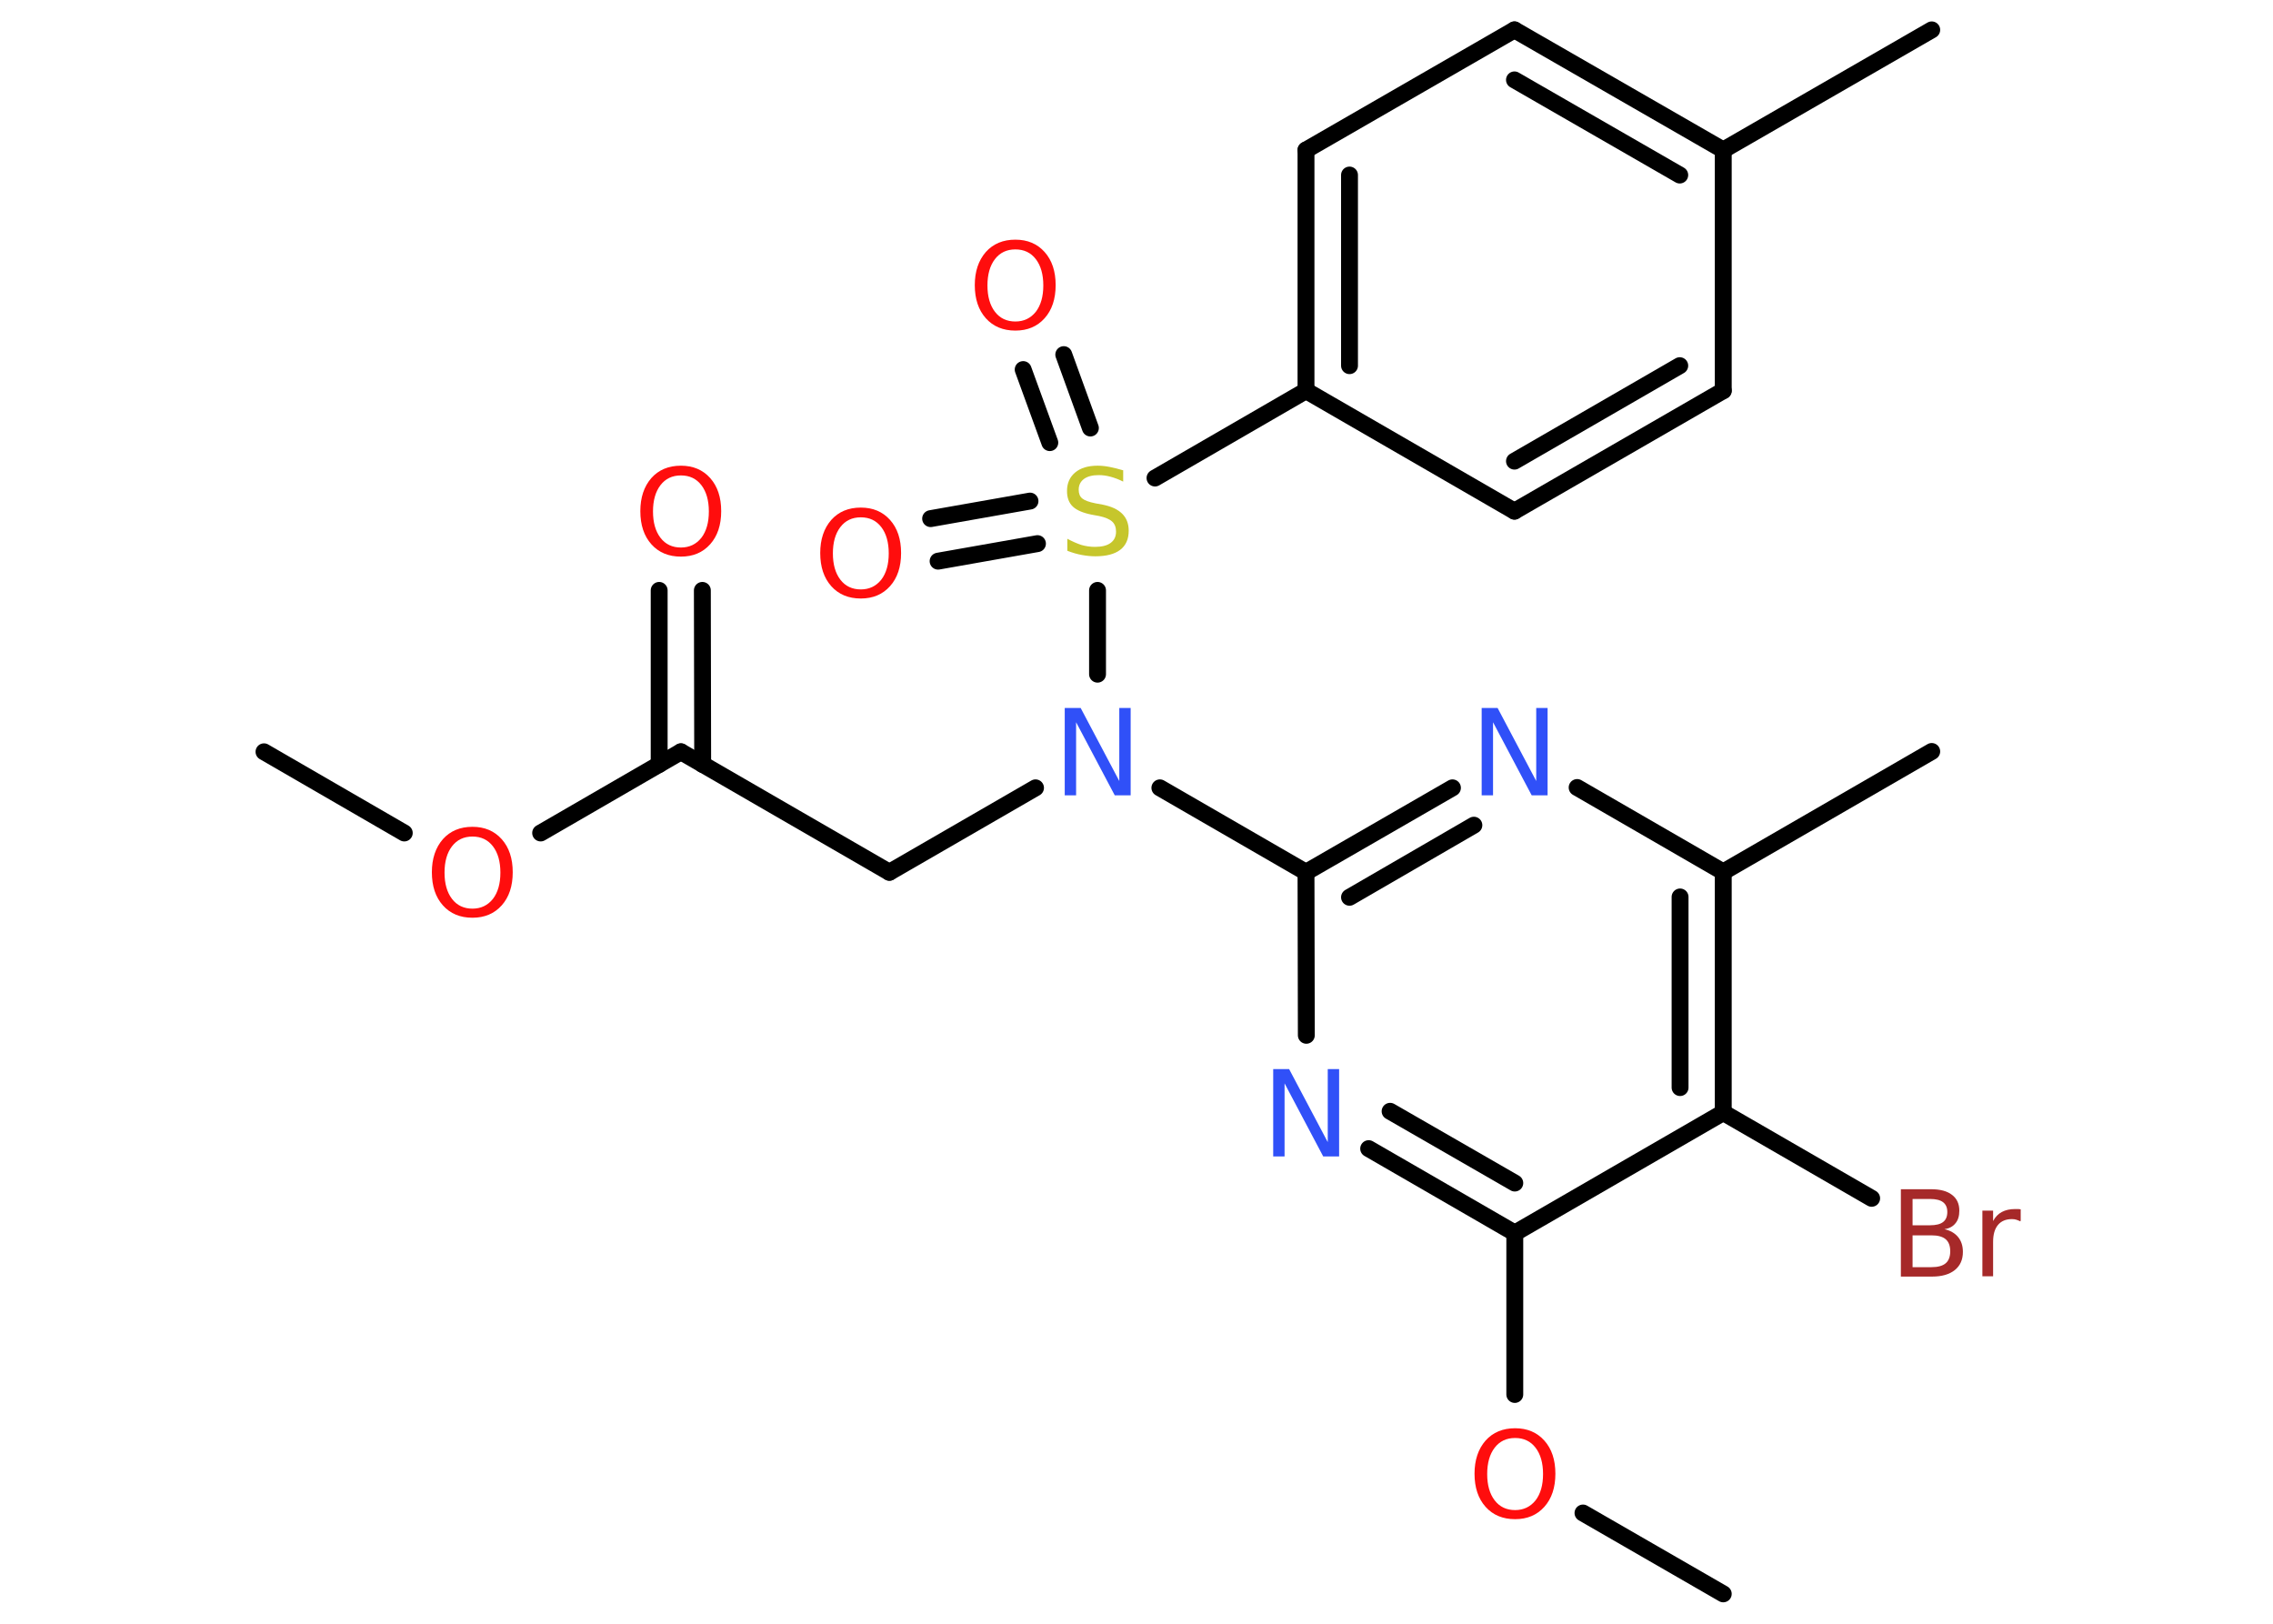 <?xml version='1.0' encoding='UTF-8'?>
<!DOCTYPE svg PUBLIC "-//W3C//DTD SVG 1.1//EN" "http://www.w3.org/Graphics/SVG/1.1/DTD/svg11.dtd">
<svg version='1.2' xmlns='http://www.w3.org/2000/svg' xmlns:xlink='http://www.w3.org/1999/xlink' width='70.0mm' height='50.0mm' viewBox='0 0 70.0 50.0'>
  <desc>Generated by the Chemistry Development Kit (http://github.com/cdk)</desc>
  <g stroke-linecap='round' stroke-linejoin='round' stroke='#000000' stroke-width='.52' fill='#FF0D0D'>
    <rect x='.0' y='.0' width='70.0' height='50.0' fill='#FFFFFF' stroke='none'/>
    <g id='mol1' class='mol'>
      <line id='mol1bnd1' class='bond' x1='8.13' y1='23.15' x2='12.45' y2='25.65'/>
      <line id='mol1bnd2' class='bond' x1='16.65' y1='25.65' x2='20.97' y2='23.15'/>
      <g id='mol1bnd3' class='bond'>
        <line x1='20.3' y1='23.54' x2='20.3' y2='18.18'/>
        <line x1='21.64' y1='23.54' x2='21.63' y2='18.18'/>
      </g>
      <line id='mol1bnd4' class='bond' x1='20.97' y1='23.15' x2='27.39' y2='26.86'/>
      <line id='mol1bnd5' class='bond' x1='27.39' y1='26.86' x2='31.89' y2='24.26'/>
      <line id='mol1bnd6' class='bond' x1='35.72' y1='24.26' x2='40.22' y2='26.86'/>
      <g id='mol1bnd7' class='bond'>
        <line x1='44.73' y1='24.26' x2='40.22' y2='26.86'/>
        <line x1='45.39' y1='25.41' x2='41.56' y2='27.63'/>
      </g>
      <line id='mol1bnd8' class='bond' x1='48.57' y1='24.25' x2='53.07' y2='26.85'/>
      <line id='mol1bnd9' class='bond' x1='53.07' y1='26.85' x2='59.49' y2='23.14'/>
      <g id='mol1bnd10' class='bond'>
        <line x1='53.07' y1='34.26' x2='53.07' y2='26.85'/>
        <line x1='51.74' y1='33.49' x2='51.74' y2='27.62'/>
      </g>
      <line id='mol1bnd11' class='bond' x1='53.07' y1='34.26' x2='57.64' y2='36.9'/>
      <line id='mol1bnd12' class='bond' x1='53.07' y1='34.26' x2='46.65' y2='37.97'/>
      <line id='mol1bnd13' class='bond' x1='46.65' y1='37.97' x2='46.65' y2='42.94'/>
      <line id='mol1bnd14' class='bond' x1='48.75' y1='46.59' x2='53.07' y2='49.08'/>
      <g id='mol1bnd15' class='bond'>
        <line x1='42.15' y1='35.37' x2='46.65' y2='37.97'/>
        <line x1='42.81' y1='34.22' x2='46.65' y2='36.43'/>
      </g>
      <line id='mol1bnd16' class='bond' x1='40.22' y1='26.86' x2='40.23' y2='31.88'/>
      <line id='mol1bnd17' class='bond' x1='33.8' y1='20.76' x2='33.8' y2='18.18'/>
      <g id='mol1bnd18' class='bond'>
        <line x1='32.33' y1='13.63' x2='31.51' y2='11.38'/>
        <line x1='33.58' y1='13.18' x2='32.76' y2='10.92'/>
      </g>
      <g id='mol1bnd19' class='bond'>
        <line x1='31.95' y1='16.74' x2='28.89' y2='17.28'/>
        <line x1='31.72' y1='15.43' x2='28.66' y2='15.97'/>
      </g>
      <line id='mol1bnd20' class='bond' x1='35.57' y1='14.72' x2='40.22' y2='12.03'/>
      <g id='mol1bnd21' class='bond'>
        <line x1='40.22' y1='4.62' x2='40.22' y2='12.03'/>
        <line x1='41.56' y1='5.39' x2='41.56' y2='11.26'/>
      </g>
      <line id='mol1bnd22' class='bond' x1='40.22' y1='4.62' x2='46.64' y2='.92'/>
      <g id='mol1bnd23' class='bond'>
        <line x1='53.07' y1='4.62' x2='46.64' y2='.92'/>
        <line x1='51.73' y1='5.39' x2='46.64' y2='2.46'/>
      </g>
      <line id='mol1bnd24' class='bond' x1='53.07' y1='4.62' x2='59.49' y2='.92'/>
      <line id='mol1bnd25' class='bond' x1='53.07' y1='4.62' x2='53.07' y2='12.03'/>
      <g id='mol1bnd26' class='bond'>
        <line x1='46.64' y1='15.74' x2='53.07' y2='12.03'/>
        <line x1='46.64' y1='14.2' x2='51.73' y2='11.26'/>
      </g>
      <line id='mol1bnd27' class='bond' x1='40.22' y1='12.03' x2='46.64' y2='15.74'/>
      <path id='mol1atm2' class='atom' d='M14.55 25.76q-.4 .0 -.63 .3q-.23 .3 -.23 .81q.0 .51 .23 .81q.23 .3 .63 .3q.39 .0 .63 -.3q.23 -.3 .23 -.81q.0 -.51 -.23 -.81q-.23 -.3 -.63 -.3zM14.55 25.46q.56 .0 .9 .38q.34 .38 .34 1.02q.0 .64 -.34 1.02q-.34 .38 -.9 .38q-.57 .0 -.91 -.38q-.34 -.38 -.34 -1.02q.0 -.63 .34 -1.02q.34 -.38 .91 -.38z' stroke='none'/>
      <path id='mol1atm4' class='atom' d='M20.97 14.64q-.4 .0 -.63 .3q-.23 .3 -.23 .81q.0 .51 .23 .81q.23 .3 .63 .3q.39 .0 .63 -.3q.23 -.3 .23 -.81q.0 -.51 -.23 -.81q-.23 -.3 -.63 -.3zM20.97 14.34q.56 .0 .9 .38q.34 .38 .34 1.02q.0 .64 -.34 1.02q-.34 .38 -.9 .38q-.57 .0 -.91 -.38q-.34 -.38 -.34 -1.02q.0 -.63 .34 -1.02q.34 -.38 .91 -.38z' stroke='none'/>
      <path id='mol1atm6' class='atom' d='M32.79 21.8h.49l1.19 2.25v-2.25h.35v2.69h-.49l-1.19 -2.25v2.25h-.35v-2.69z' stroke='none' fill='#3050F8'/>
      <path id='mol1atm8' class='atom' d='M45.63 21.8h.49l1.19 2.25v-2.25h.35v2.69h-.49l-1.19 -2.25v2.25h-.35v-2.69z' stroke='none' fill='#3050F8'/>
      <path id='mol1atm12' class='atom' d='M58.9 38.03v.99h.58q.3 .0 .44 -.12q.14 -.12 .14 -.37q.0 -.25 -.14 -.37q-.14 -.12 -.44 -.12h-.58zM58.9 36.92v.81h.54q.27 .0 .4 -.1q.13 -.1 .13 -.31q.0 -.2 -.13 -.3q-.13 -.1 -.4 -.1h-.54zM58.54 36.62h.93q.42 .0 .64 .17q.23 .17 .23 .49q.0 .25 -.12 .39q-.12 .15 -.34 .18q.27 .06 .42 .24q.15 .18 .15 .46q.0 .36 -.25 .56q-.25 .2 -.7 .2h-.96v-2.69zM62.22 37.61q-.06 -.03 -.12 -.05q-.06 -.02 -.14 -.02q-.28 .0 -.43 .18q-.15 .18 -.15 .52v1.06h-.33v-2.02h.33v.32q.1 -.19 .27 -.28q.17 -.09 .41 -.09q.04 .0 .08 .0q.04 .0 .09 .01v.34z' stroke='none' fill='#A62929'/>
      <path id='mol1atm14' class='atom' d='M46.66 44.28q-.4 .0 -.63 .3q-.23 .3 -.23 .81q.0 .51 .23 .81q.23 .3 .63 .3q.39 .0 .63 -.3q.23 -.3 .23 -.81q.0 -.51 -.23 -.81q-.23 -.3 -.63 -.3zM46.66 43.98q.56 .0 .9 .38q.34 .38 .34 1.02q.0 .64 -.34 1.02q-.34 .38 -.9 .38q-.57 .0 -.91 -.38q-.34 -.38 -.34 -1.02q.0 -.63 .34 -1.02q.34 -.38 .91 -.38z' stroke='none'/>
      <path id='mol1atm16' class='atom' d='M39.21 32.92h.49l1.19 2.25v-2.25h.35v2.69h-.49l-1.19 -2.25v2.25h-.35v-2.69z' stroke='none' fill='#3050F8'/>
      <path id='mol1atm17' class='atom' d='M34.59 14.48v.35q-.2 -.1 -.39 -.15q-.18 -.05 -.36 -.05q-.3 .0 -.46 .12q-.16 .12 -.16 .33q.0 .18 .11 .27q.11 .09 .41 .15l.22 .04q.4 .08 .6 .28q.2 .2 .2 .52q.0 .39 -.26 .59q-.26 .2 -.77 .2q-.19 .0 -.41 -.04q-.22 -.04 -.45 -.13v-.37q.22 .12 .43 .19q.21 .06 .42 .06q.32 .0 .48 -.12q.17 -.12 .17 -.35q.0 -.2 -.12 -.31q-.12 -.11 -.4 -.17l-.22 -.04q-.41 -.08 -.59 -.25q-.18 -.17 -.18 -.48q.0 -.36 .25 -.57q.25 -.21 .69 -.21q.19 .0 .38 .04q.2 .04 .4 .1z' stroke='none' fill='#C6C62C'/>
      <path id='mol1atm18' class='atom' d='M31.27 7.68q-.4 .0 -.63 .3q-.23 .3 -.23 .81q.0 .51 .23 .81q.23 .3 .63 .3q.39 .0 .63 -.3q.23 -.3 .23 -.81q.0 -.51 -.23 -.81q-.23 -.3 -.63 -.3zM31.27 7.38q.56 .0 .9 .38q.34 .38 .34 1.02q.0 .64 -.34 1.02q-.34 .38 -.9 .38q-.57 .0 -.91 -.38q-.34 -.38 -.34 -1.02q.0 -.63 .34 -1.02q.34 -.38 .91 -.38z' stroke='none'/>
      <path id='mol1atm19' class='atom' d='M26.51 15.93q-.4 .0 -.63 .3q-.23 .3 -.23 .81q.0 .51 .23 .81q.23 .3 .63 .3q.39 .0 .63 -.3q.23 -.3 .23 -.81q.0 -.51 -.23 -.81q-.23 -.3 -.63 -.3zM26.51 15.63q.56 .0 .9 .38q.34 .38 .34 1.02q.0 .64 -.34 1.02q-.34 .38 -.9 .38q-.57 .0 -.91 -.38q-.34 -.38 -.34 -1.02q.0 -.63 .34 -1.02q.34 -.38 .91 -.38z' stroke='none'/>
    </g>
  </g>
</svg>
